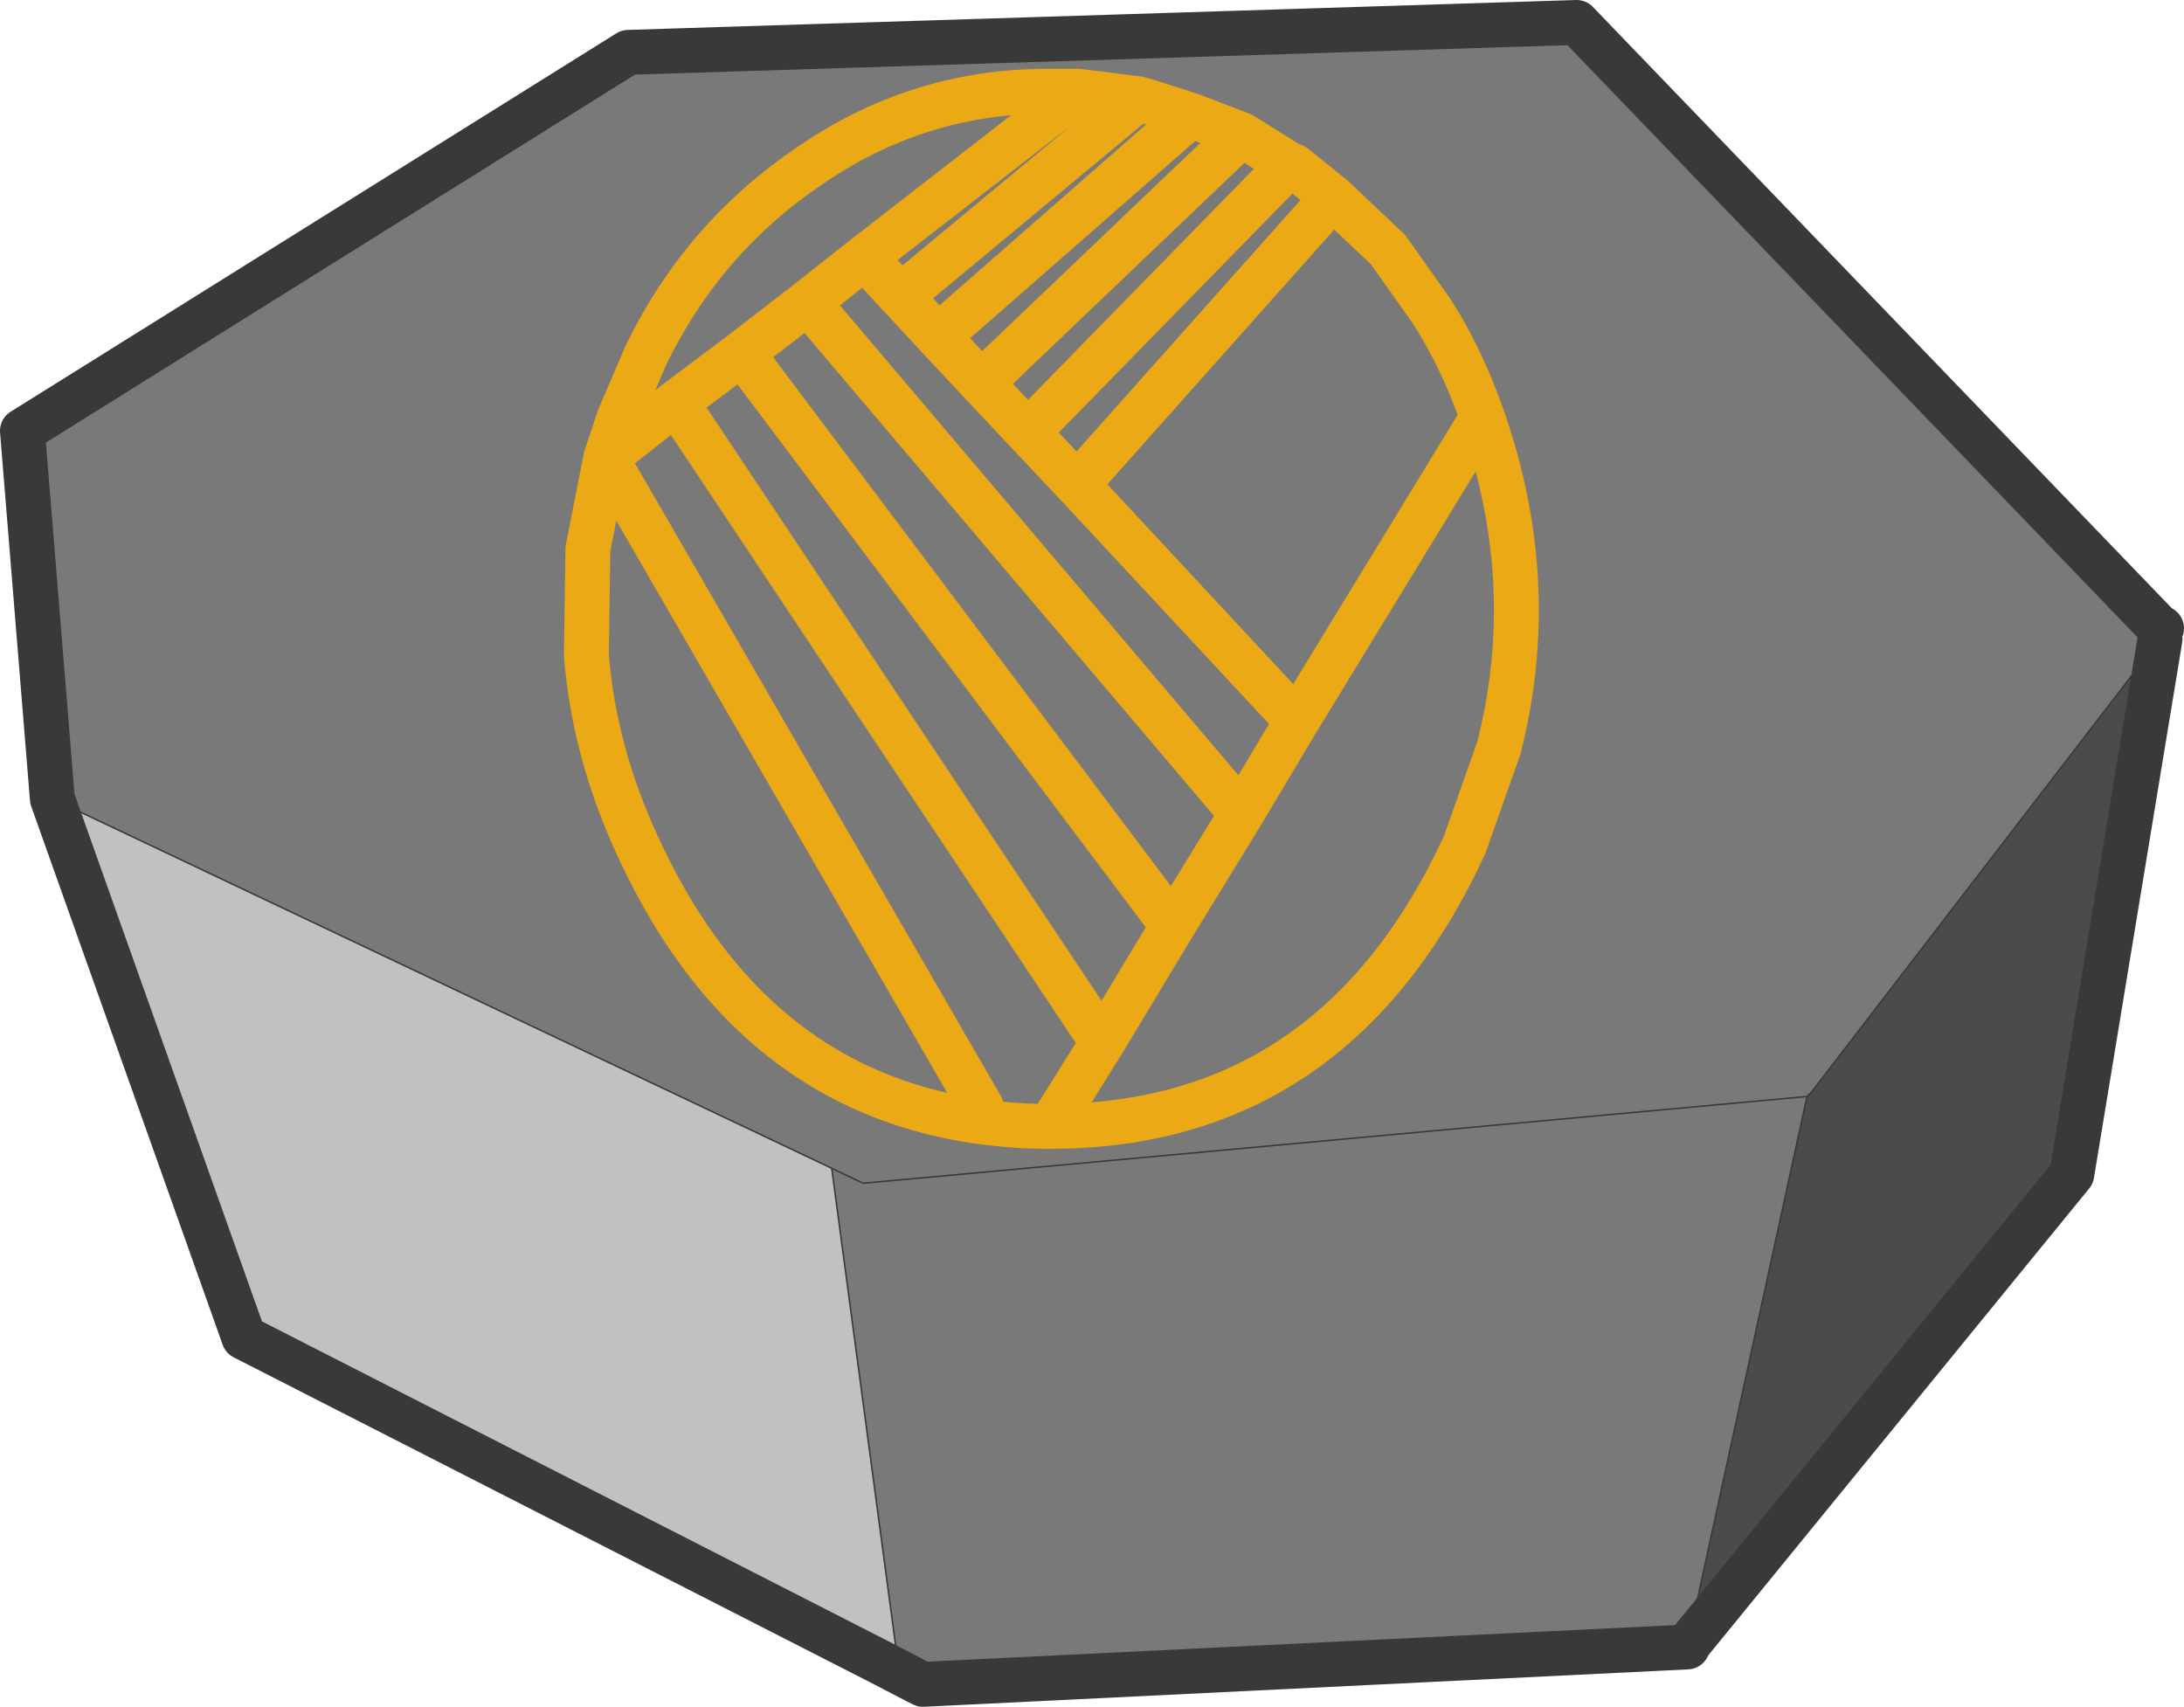 <?xml version="1.0" encoding="UTF-8" standalone="no"?>
<svg xmlns:xlink="http://www.w3.org/1999/xlink" height="57.05px" width="73.0px" xmlns="http://www.w3.org/2000/svg">
  <g transform="matrix(1.0, 0.0, 0.0, 1.0, 36.5, 28.35)">
    <path d="M16.2 -27.6 L35.6 -7.45 35.75 -7.35 35.7 -7.25 35.7 -7.0 35.6 -7.45 35.7 -7.0 24.05 8.15 23.9 8.3 19.9 26.65 19.9 26.7 -5.65 27.95 -5.85 27.85 -6.45 27.5 -8.7 10.7 -34.75 -1.65 -35.75 -13.95 -15.5 -26.6 16.2 -27.6 M-8.7 10.7 L-7.65 11.2 23.9 8.3 -7.65 11.2 -8.7 10.7" fill="#797979" fill-rule="evenodd" stroke="none"/>
    <path d="M35.7 -7.0 L32.75 10.9 19.9 26.65 23.9 8.3 23.95 8.25 24.05 8.15 35.7 -7.0" fill="#4b4b4b" fill-rule="evenodd" stroke="none"/>
    <path d="M-7.1 27.2 L-28.35 16.35 -34.75 -1.65 -8.7 10.7 -6.45 27.5 -7.1 27.2" fill="#c1c1c1" fill-rule="evenodd" stroke="none"/>
    <path d="M15.9 -27.9 L16.2 -27.6 M35.7 -7.25 L35.7 -7.0 35.6 -7.45 M19.9 26.65 L19.9 26.7 19.9 26.65 23.9 8.3 23.95 8.25 24.05 8.15 23.9 8.3 -7.65 11.2 -8.7 10.7 -34.75 -1.65 M35.7 -7.0 L24.05 8.15 M-7.1 27.2 L-6.45 27.5 -8.7 10.7 M-6.45 27.5 L-5.85 27.85" fill="none" stroke="#393939" stroke-linecap="round" stroke-linejoin="round" stroke-width="0.05"/>
    <path d="M16.2 -27.6 L35.6 -7.45 35.75 -7.35 35.7 -7.25 M35.7 -7.0 L32.75 10.9 19.9 26.65 19.9 26.7 -5.65 27.95 -5.85 27.85 -7.1 27.2 -28.35 16.35 -34.75 -1.65 -35.75 -13.95 -15.5 -26.6 16.2 -27.6" fill="none" stroke="#393939" stroke-linecap="round" stroke-linejoin="round" stroke-width="1.5"/>
    <path d="M1.55 -25.05 L1.9 -24.95 3.3 -24.5 5.0 -23.85 6.6 -22.85 6.75 -22.8 8.05 -21.75 9.9 -20.0 11.35 -17.95 Q12.35 -16.4 13.05 -14.4 15.0 -8.85 13.6 -3.35 L12.45 -0.1 Q8.1 9.3 -1.4 9.3 L-1.7 9.3 Q-11.0 9.1 -15.2 -0.1 -16.65 -3.25 -16.9 -6.45 L-16.85 -10.0 -16.25 -13.05 -15.8 -14.4 -14.9 -16.5 Q-13.0 -20.4 -9.45 -22.8 L-9.15 -23.0 Q-5.65 -25.3 -1.5 -25.3 L-1.35 -25.3 -0.45 -25.3 1.55 -25.05 -6.4 -18.45 -5.15 -17.1 3.3 -24.5 M6.6 -22.85 L-2.15 -13.9 -0.5 -12.15 8.05 -21.75 M-0.45 -25.3 L-7.6 -19.75 -6.4 -18.45 M-5.15 -17.1 L-3.7 -15.55 5.0 -23.85 M-3.7 -15.55 L-2.15 -13.9 M-1.4 9.3 L0.35 6.5 -13.9 -14.9 -16.25 -13.05 -3.7 8.65 M0.35 6.5 L2.7 2.6 -11.7 -16.55 -13.9 -14.9 M-7.6 -19.75 L-9.5 -18.25 5.0 -1.15 6.85 -4.25 -0.5 -12.15 M6.85 -4.25 L13.05 -14.4 M2.7 2.6 L5.0 -1.15 M-11.7 -16.55 L-9.5 -18.25" fill="none" stroke="#eaa915" stroke-linecap="round" stroke-linejoin="round" stroke-width="1.5"/>
  </g>
</svg>
